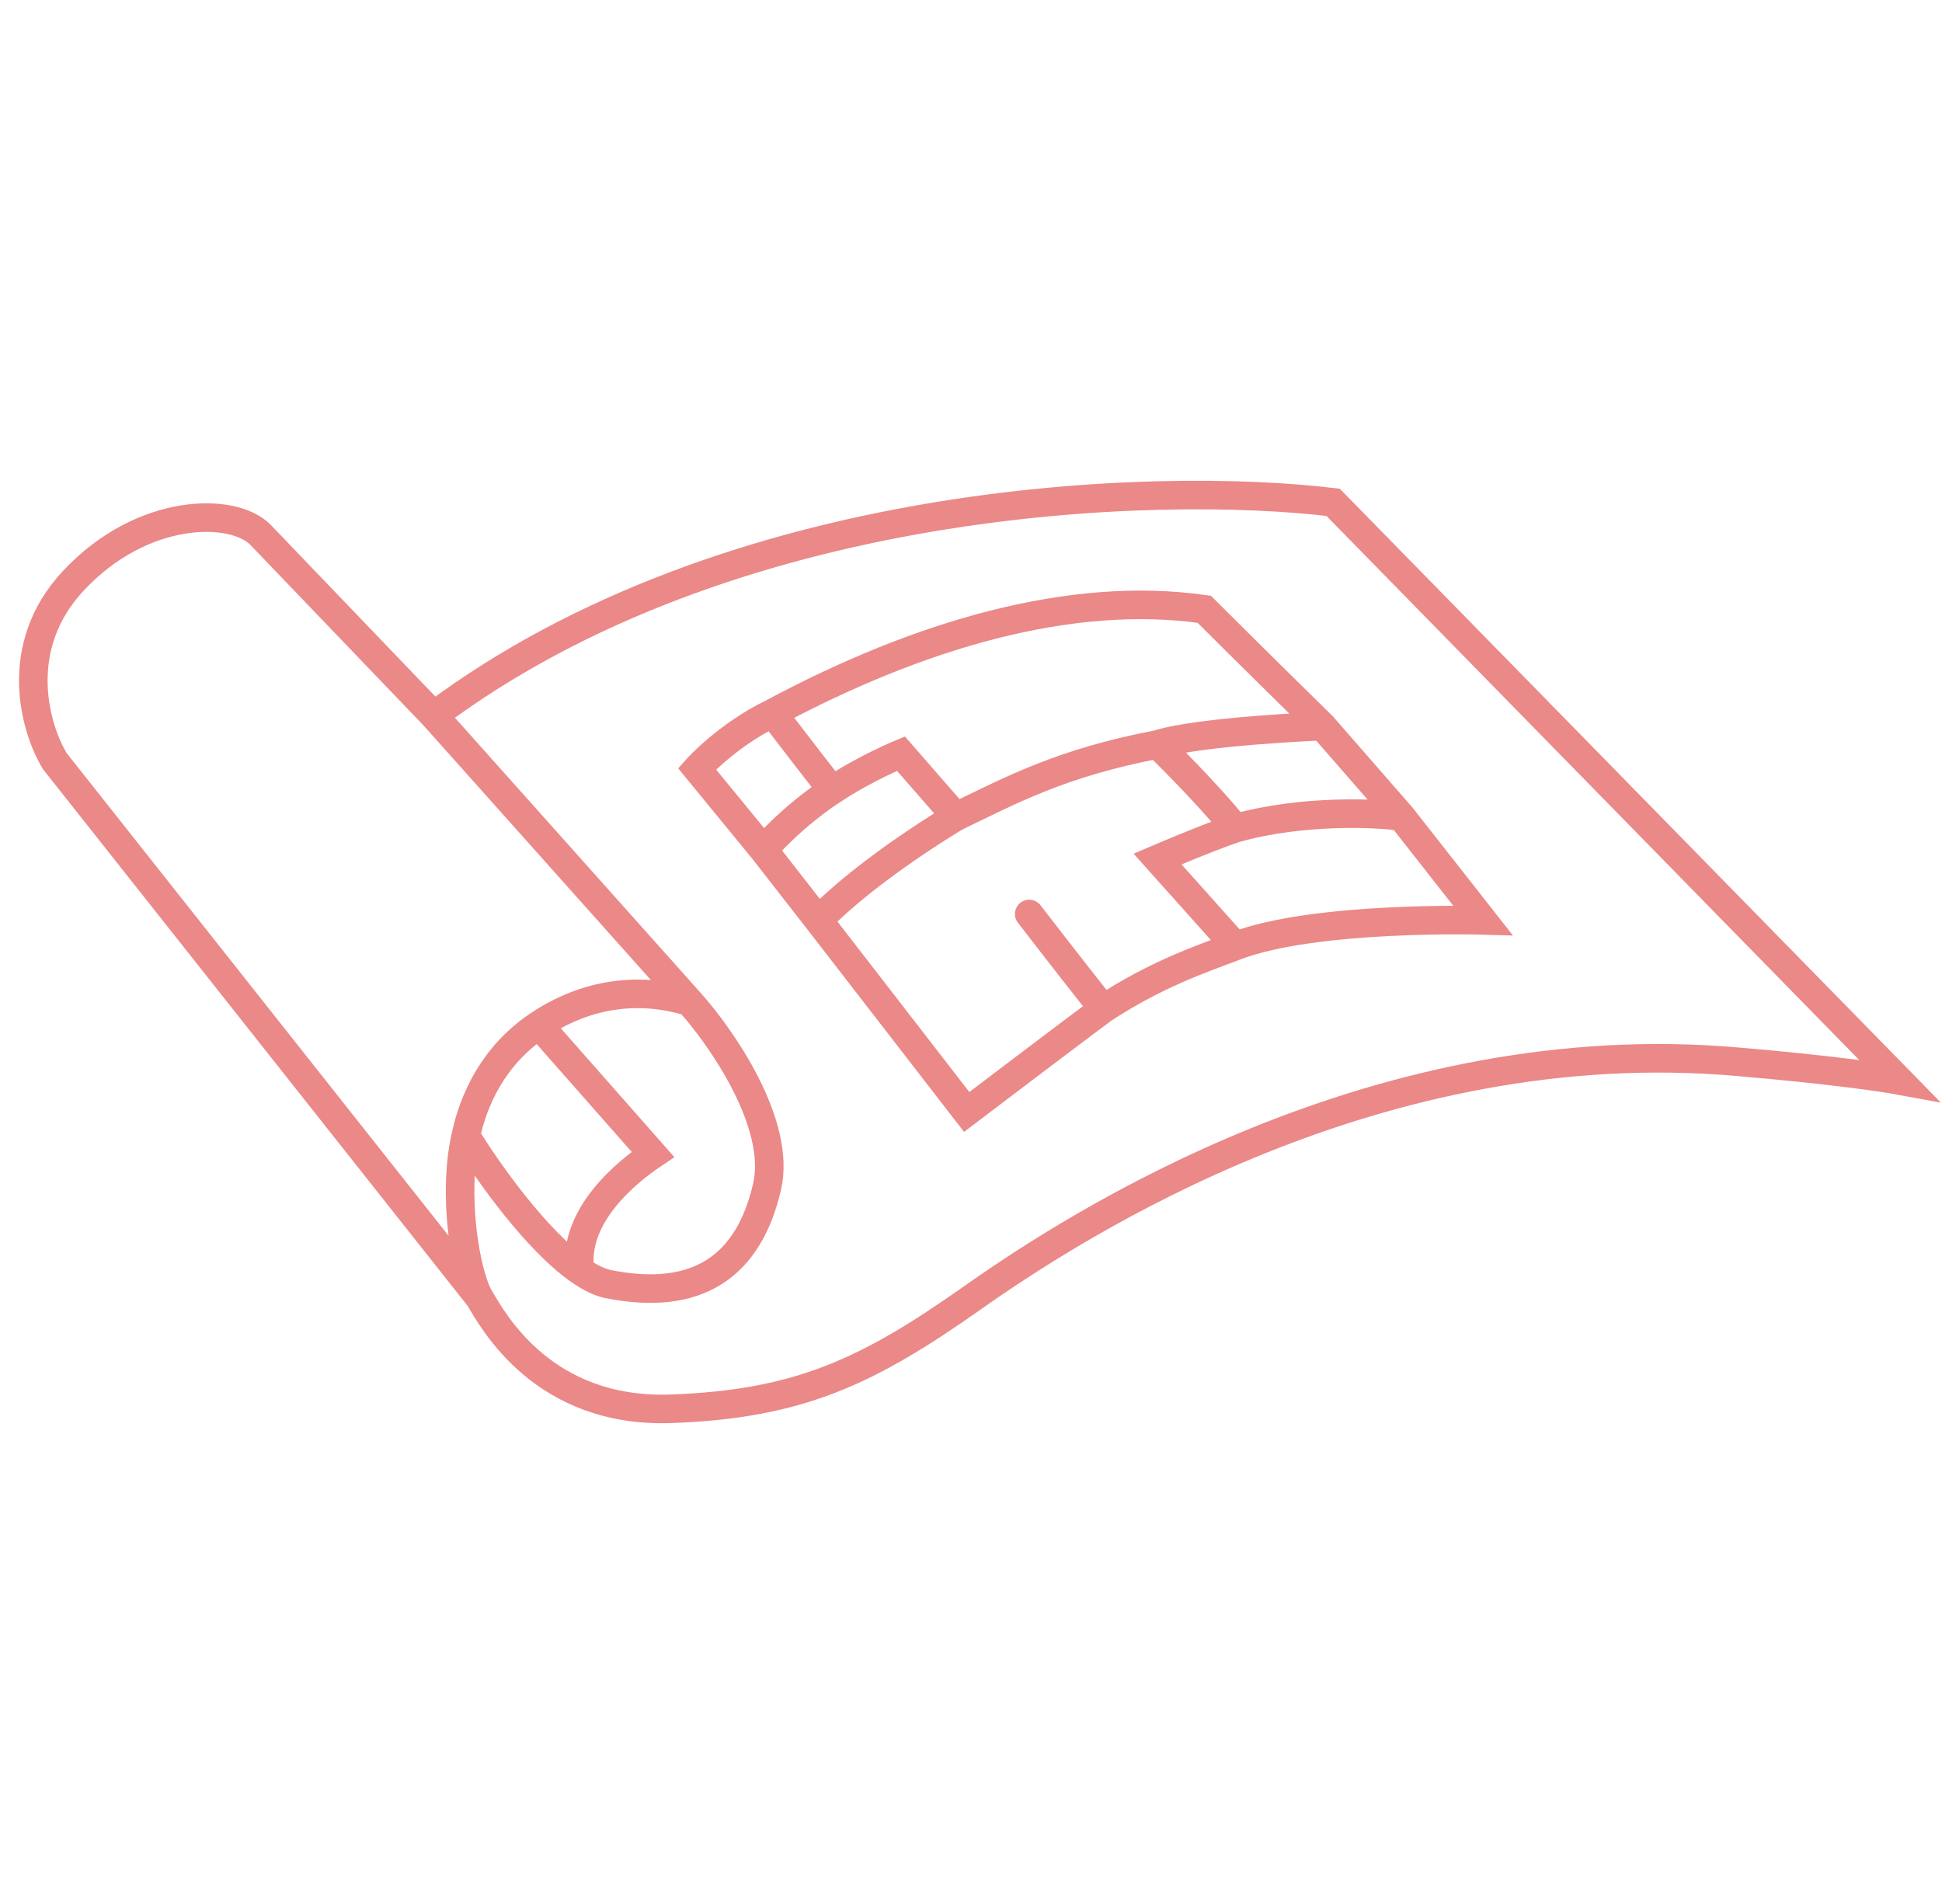 <svg width="102" height="100" viewBox="0 0 102 100" fill="none" xmlns="http://www.w3.org/2000/svg">
<path d="M36.212 52.615C37.891 54.478 41.056 59.028 40.288 62.332C39.329 66.461 36.692 68.404 31.896 67.433C31.444 67.327 30.959 67.081 30.458 66.735M36.212 52.615L22.785 37.581M36.212 52.615C32.892 51.606 30.14 52.599 28.3 53.83M24.464 59.66C23.744 62.818 24.464 66.947 25.183 68.162M24.464 59.66C24.872 57.777 25.889 55.444 28.3 53.83M24.464 59.66C25.641 61.582 28.201 65.175 30.458 66.735M25.183 68.162C25.902 69.376 28.54 74.234 35.253 73.991C41.967 73.748 45.563 72.048 51.078 68.162C56.592 64.275 72.417 54.073 91.358 55.773C95.962 56.162 98.871 56.583 99.75 56.745L70.019 26.382C60.748 25.265 38.322 25.942 22.785 37.581M25.183 68.162L2.885 39.984C1.846 38.284 0.583 34.009 3.844 30.511C7.467 26.625 12.236 26.625 13.675 28.082L22.785 37.581M28.3 53.83L34.294 60.631C32.936 61.543 30.075 63.845 30.458 66.735" stroke="#EB8888" stroke-width="1.5" stroke-linecap="round"/>
<path d="M40.1 44.635L36.608 40.376C36.608 40.376 38.175 38.618 40.584 37.451M40.1 44.635L42.988 48.339M40.1 44.635C41.785 42.709 43.71 41.506 43.71 41.506M42.988 48.339L50.773 58.401C50.773 58.401 56.224 54.261 57.947 52.987M42.988 48.339C45.635 45.597 50.211 42.895 50.211 42.895M69.46 38.137C69.46 38.137 65.75 34.5 63.25 32C56.25 31 48.285 33.324 40.584 37.451M69.46 38.137L73.613 42.895M69.46 38.137C69.46 38.137 62.958 38.401 60.797 39.1M40.584 37.451C41.712 38.941 43.71 41.506 43.71 41.506M73.613 42.895L77.887 48.339C77.887 48.339 69.088 48.081 64.888 49.688M73.613 42.895C72.588 42.709 68.497 42.482 64.888 43.5M64.888 49.688L60.797 45.116C60.797 45.116 63.478 43.97 64.888 43.5M64.888 49.688C63.001 50.41 60.797 51.132 57.947 52.987M60.797 39.1C60.797 39.1 63.292 41.517 64.888 43.5M60.797 39.1C55.743 40.062 53.096 41.506 50.211 42.895M50.211 42.895L47.32 39.581C47.32 39.581 45.395 40.376 43.71 41.506M54.058 48.004C54.058 48.004 56.179 50.76 57.947 52.987" stroke="#EB8888" stroke-width="1.5" stroke-linecap="round"/>
</svg>
